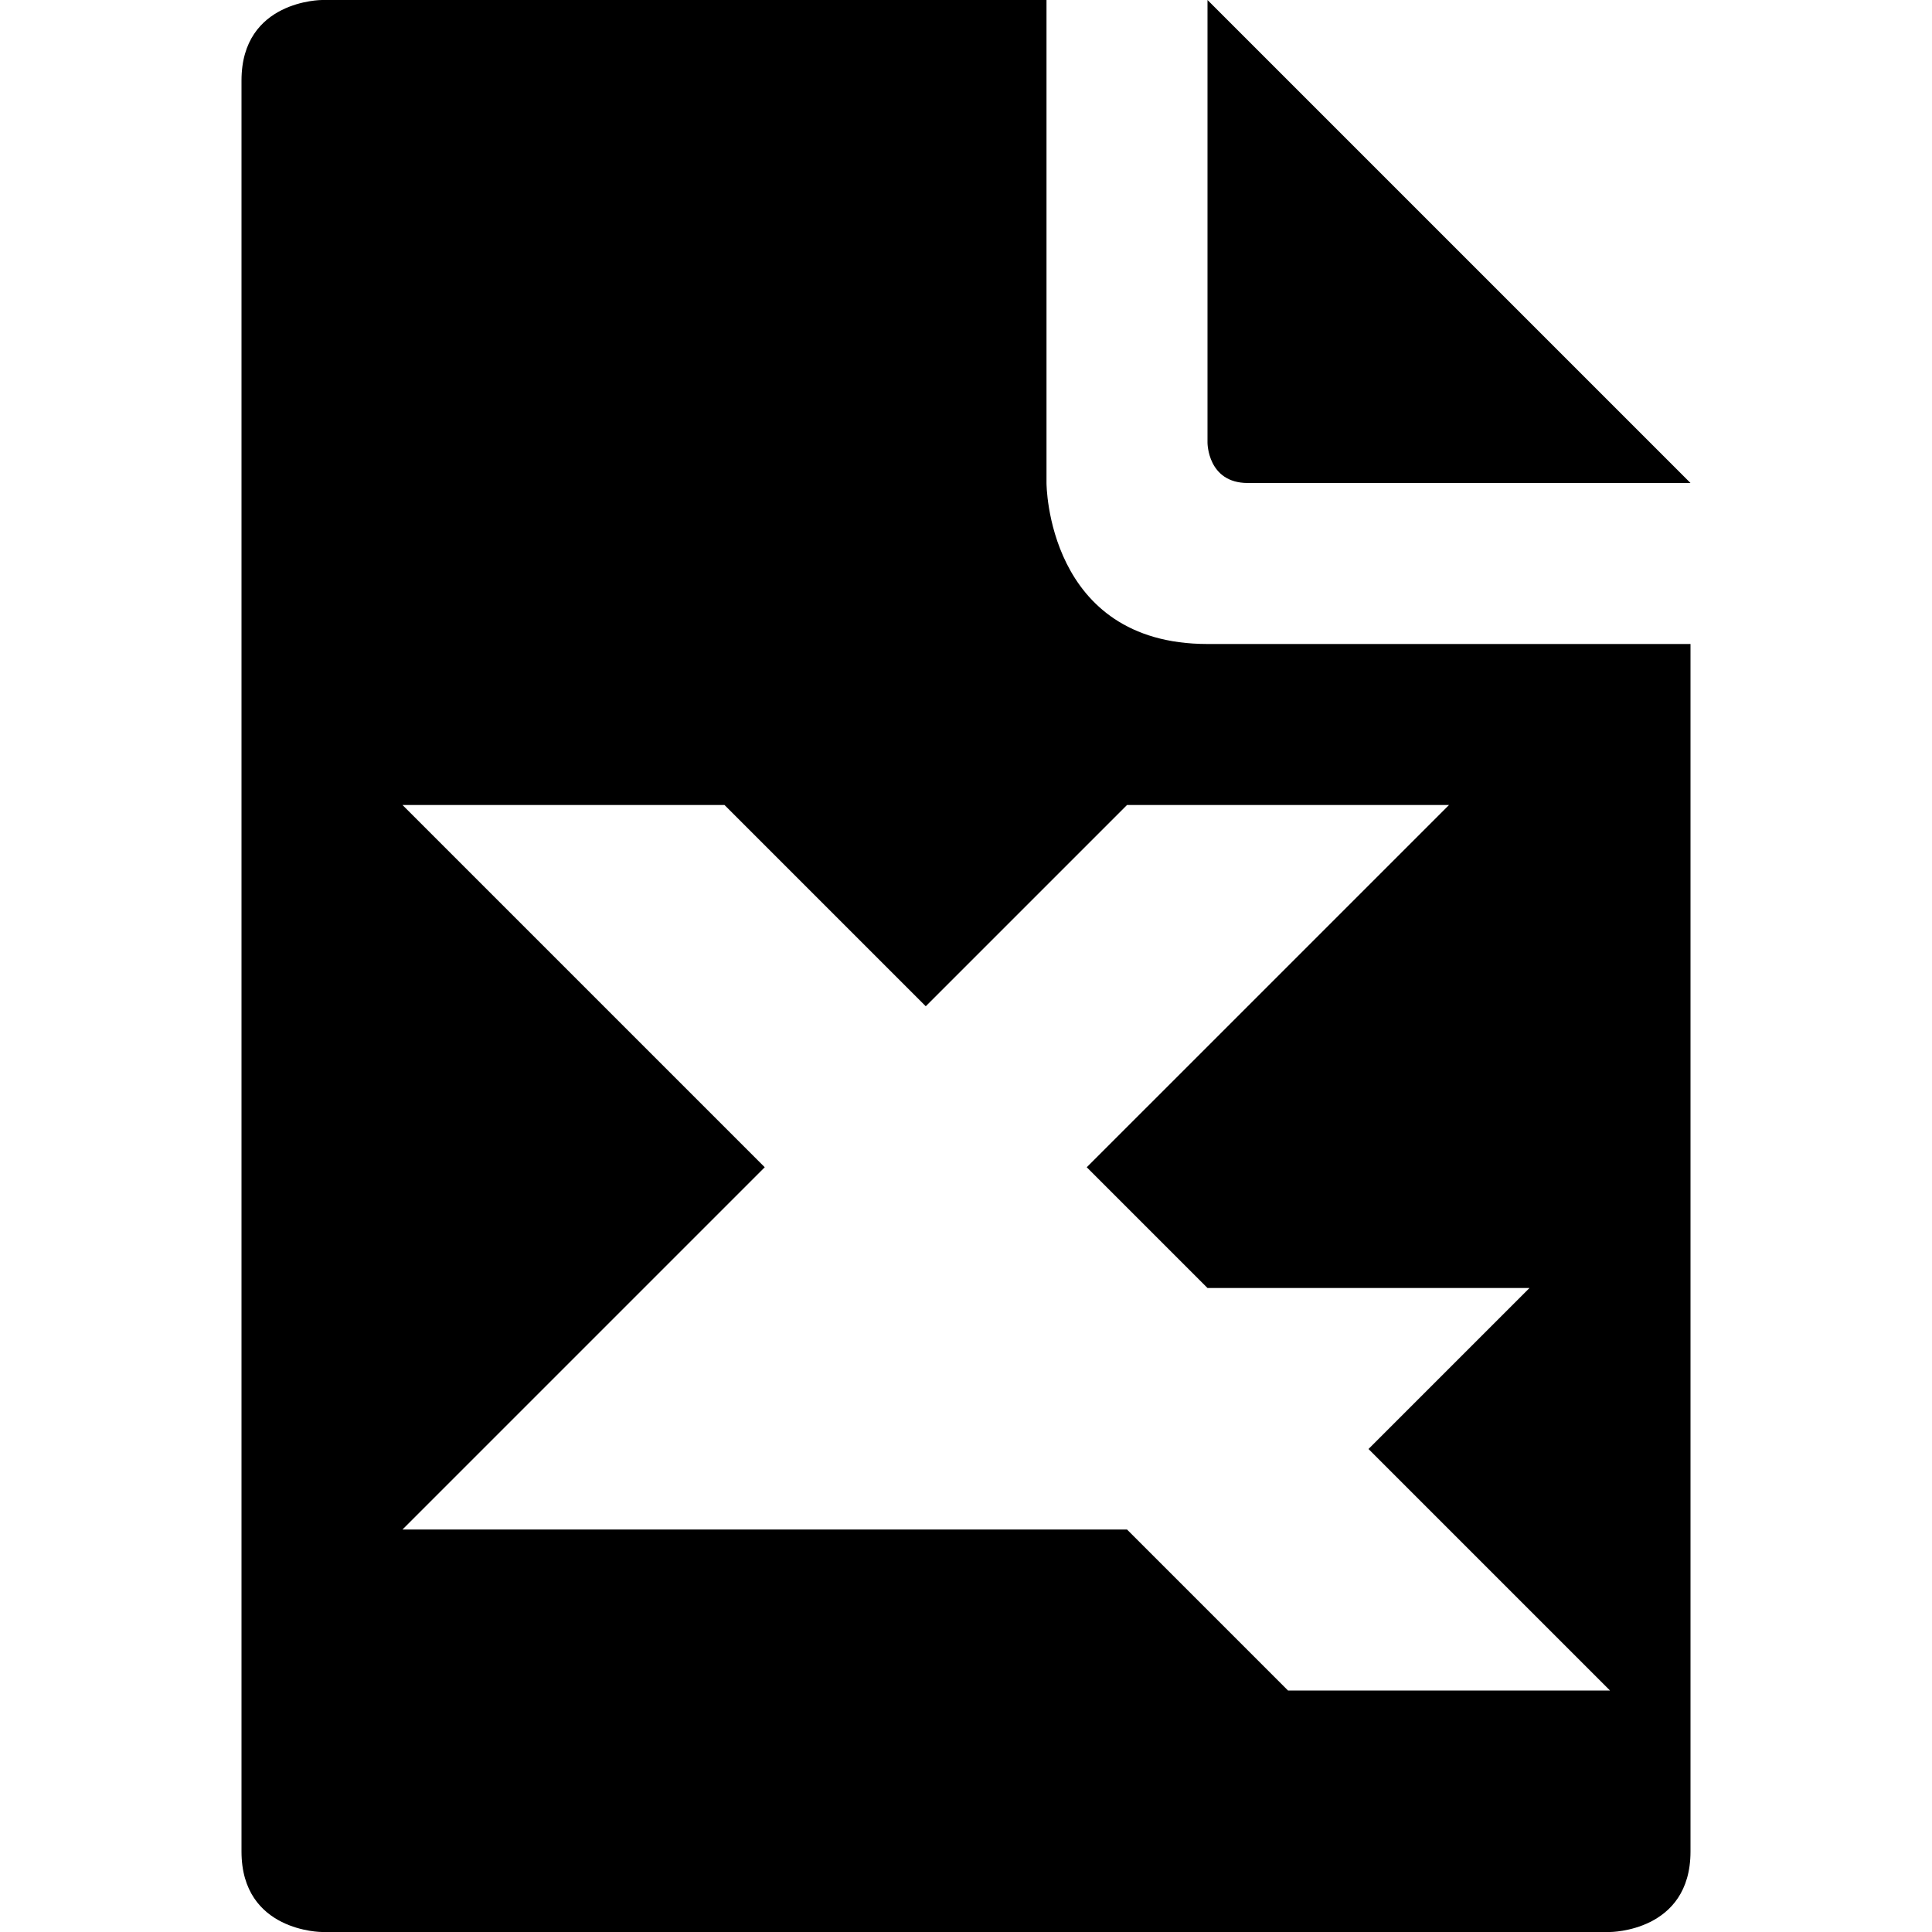<?xml version="1.0" encoding="utf-8"?>
<!-- Generator: Adobe Illustrator 16.0.1, SVG Export Plug-In . SVG Version: 6.00 Build 0)  -->
<!DOCTYPE svg PUBLIC "-//W3C//DTD SVG 1.1//EN" "http://www.w3.org/Graphics/SVG/1.1/DTD/svg11.dtd">
<svg version="1.1" id="Layer_1" xmlns="http://www.w3.org/2000/svg" xmlns:xlink="http://www.w3.org/1999/xlink" x="0px" y="0px"
	 width="1152px" height="1152px" viewBox="0 0 1152 1152" enable-background="new 0 0 1152 1152" xml:space="preserve">
<path d="M720,384c-96,0-96-96-96-96V0H192c0,0-48,0-48,48s0,1008,0,1056s48,48,48,48h768c0,0,48,0,48-48s0-720,0-720
	S796.801,384,720,384z M768,1008l-96-96H288h-48l216-216L240,480h192l120,120l120-120h192L648,696l72,72h192l-96,96l144,144H768z"/>
<path d="M720,0v264c0,0,0,24,24,24s263.999,0,263.999,0L720,0z"/>
</svg>
